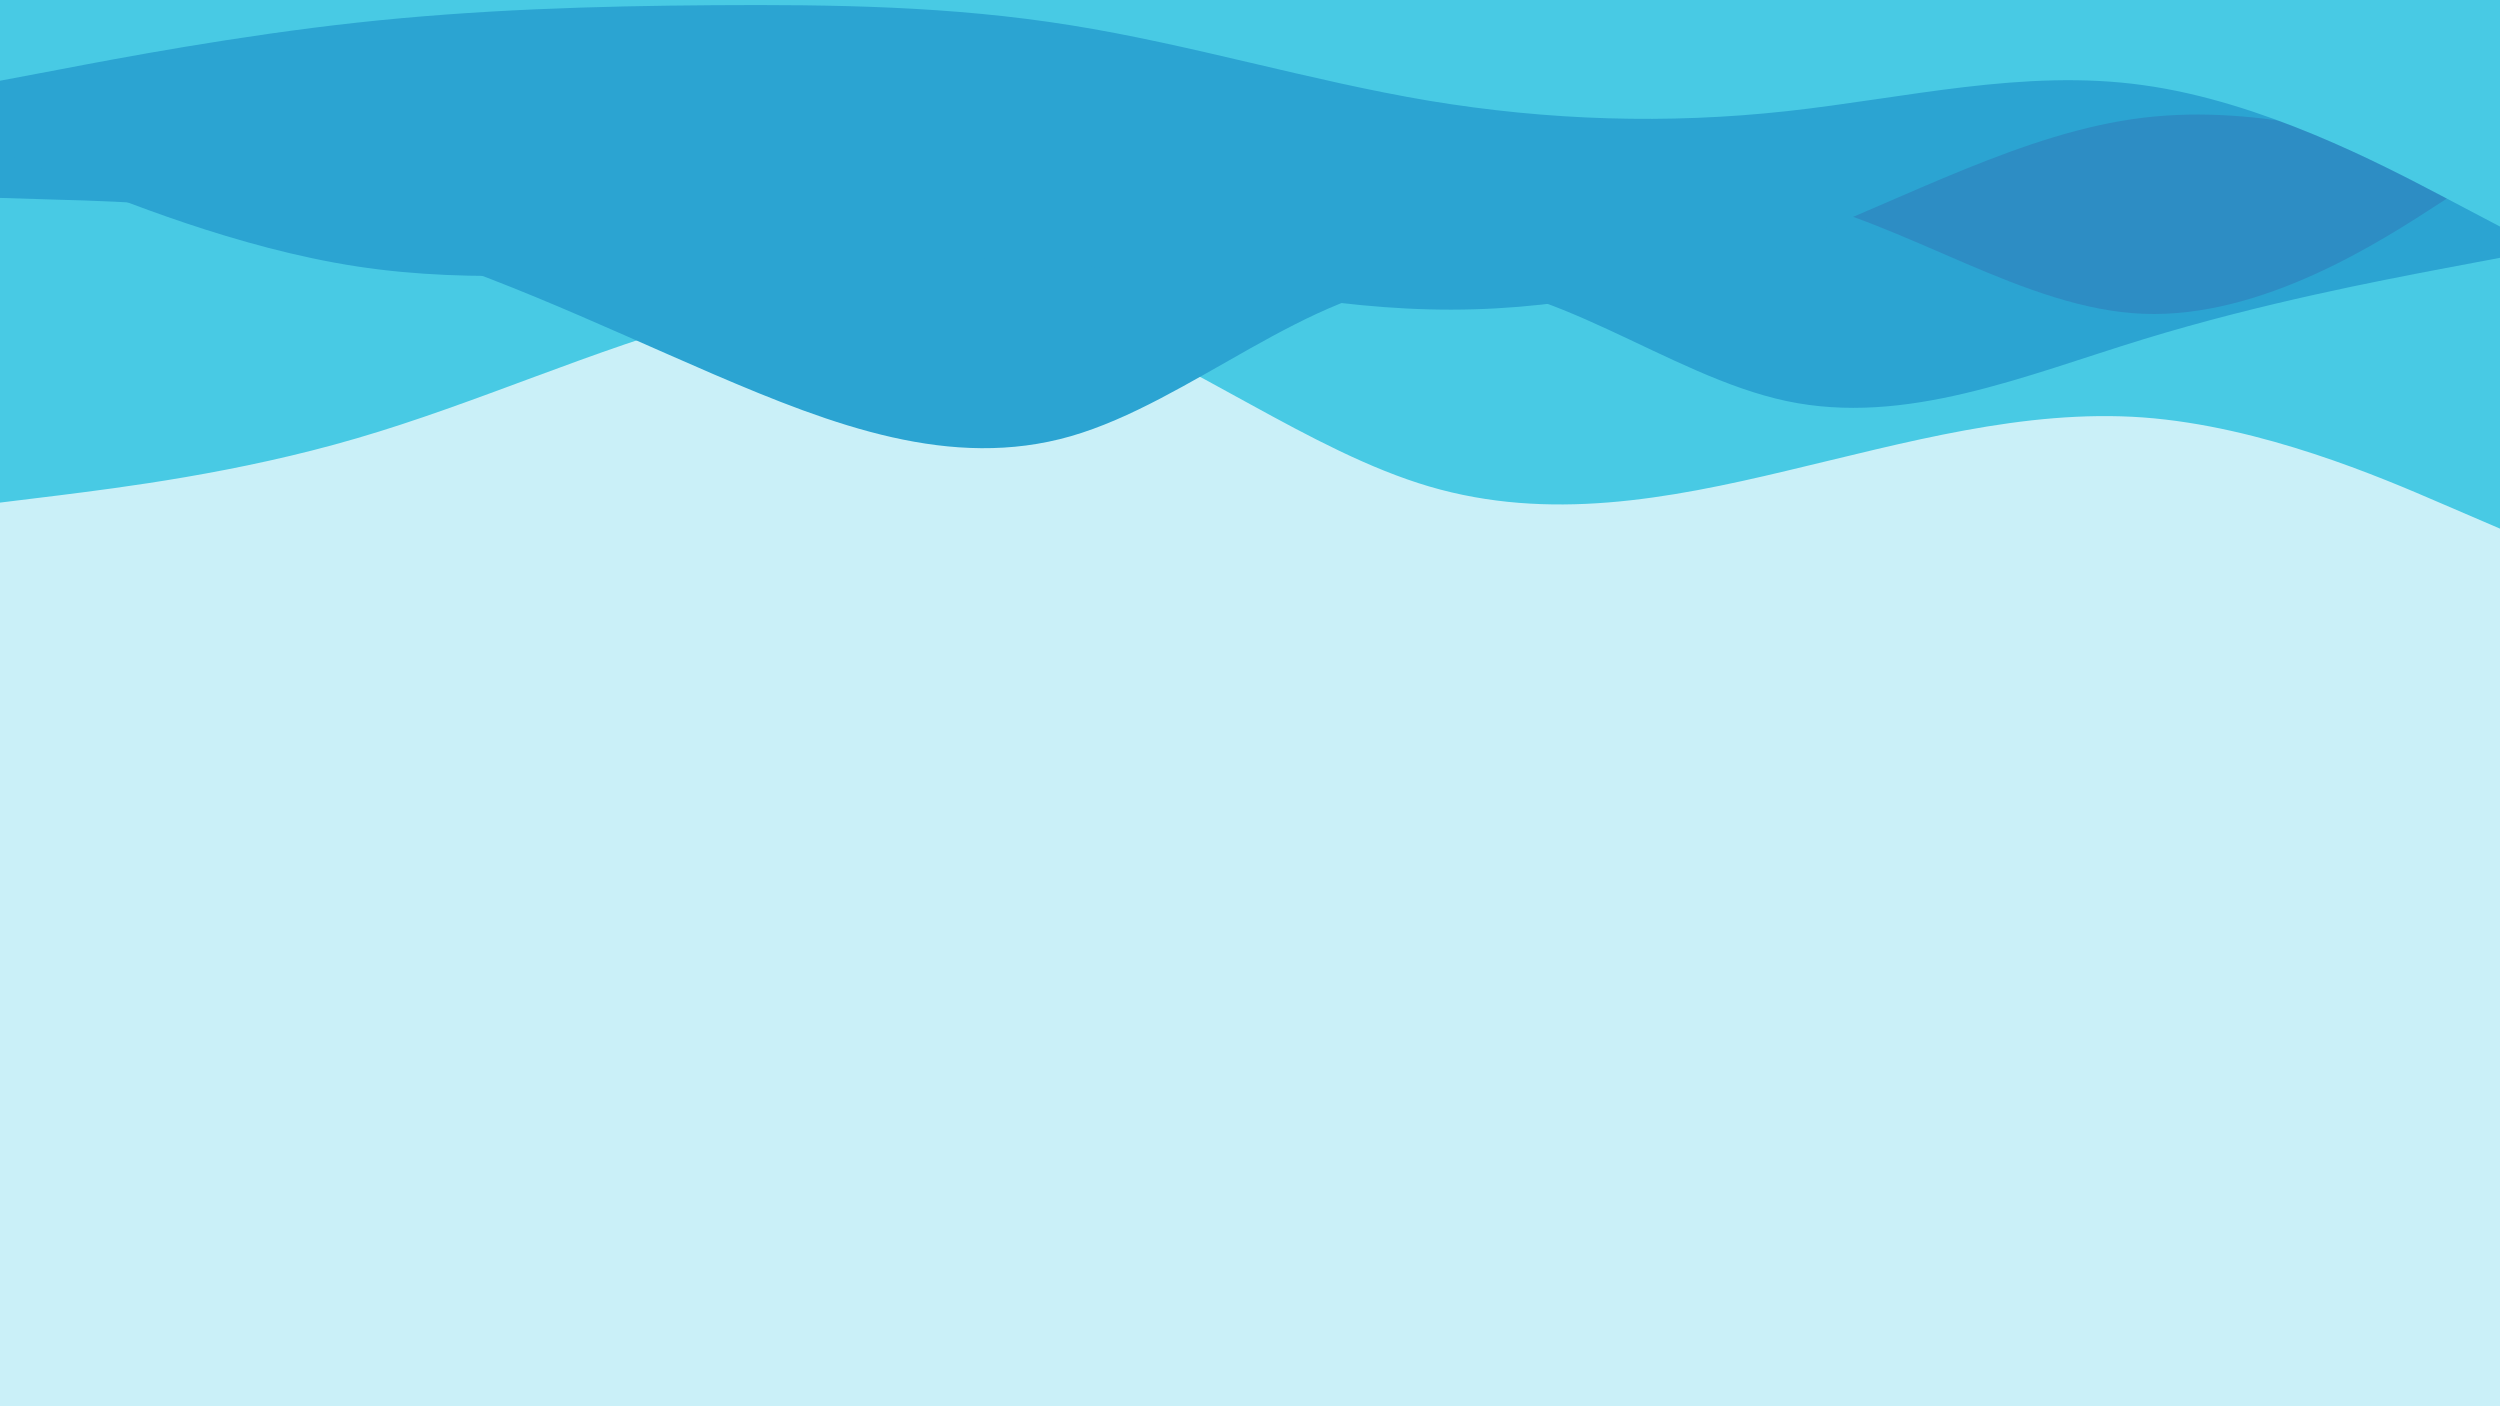 <svg id="visual" viewBox="0 0 960 540" width="960" height="540" xmlns="http://www.w3.org/2000/svg" xmlns:xlink="http://www.w3.org/1999/xlink" version="1.1"><rect x="0" y="0" width="960" height="540" fill="#CAF0F8"></rect><path d="M0 193L22.8 190.2C45.7 187.3 91.3 181.7 137 168.3C182.7 155 228.3 134 274 121.7C319.7 109.3 365.3 105.7 411.2 121.7C457 137.7 503 173.3 548.8 186.8C594.7 200.3 640.3 191.7 686 180.8C731.7 170 777.3 157 823 160.3C868.7 163.7 914.3 183.3 937.2 193.2L960 203L960 0L937.2 0C914.3 0 868.7 0 823 0C777.3 0 731.7 0 686 0C640.3 0 594.7 0 548.8 0C503 0 457 0 411.2 0C365.3 0 319.7 0 274 0C228.3 0 182.7 0 137 0C91.3 0 45.7 0 22.8 0L0 0Z" fill="#48cae4"></path><path d="M0 76L22.8 76.7C45.7 77.3 91.3 78.7 137 90.3C182.7 102 228.3 124 274 143.7C319.7 163.3 365.3 180.7 411.2 167.5C457 154.3 503 110.7 548.8 108.2C594.7 105.7 640.3 144.3 686 154C731.7 163.7 777.3 144.3 823 130.3C868.7 116.3 914.3 107.7 937.2 103.3L960 99L960 0L937.2 0C914.3 0 868.7 0 823 0C777.3 0 731.7 0 686 0C640.3 0 594.7 0 548.8 0C503 0 457 0 411.2 0C365.3 0 319.7 0 274 0C228.3 0 182.7 0 137 0C91.3 0 45.7 0 22.8 0L0 0Z" fill="#2ba4d2"></path><path d="M0 51L22.8 52.2C45.7 53.3 91.3 55.7 137 58.5C182.7 61.3 228.3 64.7 274 70.5C319.7 76.3 365.3 84.7 411.2 89.2C457 93.7 503 94.3 548.8 87.5C594.7 80.7 640.3 66.3 686 75.8C731.7 85.3 777.3 118.7 823 120.5C868.7 122.3 914.3 92.7 937.2 77.8L960 63L960 0L937.2 0C914.3 0 868.7 0 823 0C777.3 0 731.7 0 686 0C640.3 0 594.7 0 548.8 0C503 0 457 0 411.2 0C365.3 0 319.7 0 274 0C228.3 0 182.7 0 137 0C91.3 0 45.7 0 22.8 0L0 0Z" fill="#2d8dc4"></path><path d="M0 58L22.8 67.3C45.7 76.7 91.3 95.3 137 102.3C182.7 109.3 228.3 104.7 274 101.5C319.7 98.3 365.3 96.7 411.2 101.5C457 106.3 503 117.7 548.8 118.8C594.7 120 640.3 111 686 93.7C731.7 76.3 777.3 50.7 823 45.2C868.7 39.7 914.3 54.3 937.2 61.7L960 69L960 0L937.2 0C914.3 0 868.7 0 823 0C777.3 0 731.7 0 686 0C640.3 0 594.7 0 548.8 0C503 0 457 0 411.2 0C365.3 0 319.7 0 274 0C228.3 0 182.7 0 137 0C91.3 0 45.7 0 22.8 0L0 0Z" fill="#2ba4d2"></path><path d="M0 31L22.8 26.7C45.7 22.3 91.3 13.7 137 8.7C182.7 3.7 228.3 2.3 274 2C319.7 1.7 365.3 2.3 411.2 9.7C457 17 503 31 548.8 38.7C594.7 46.3 640.3 47.7 686 42.7C731.7 37.7 777.3 26.3 823 32.7C868.7 39 914.3 63 937.2 75L960 87L960 0L937.2 0C914.3 0 868.7 0 823 0C777.3 0 731.7 0 686 0C640.3 0 594.7 0 548.8 0C503 0 457 0 411.2 0C365.3 0 319.7 0 274 0C228.3 0 182.7 0 137 0C91.3 0 45.7 0 22.8 0L0 0Z" fill="#48cae4"></path></svg>